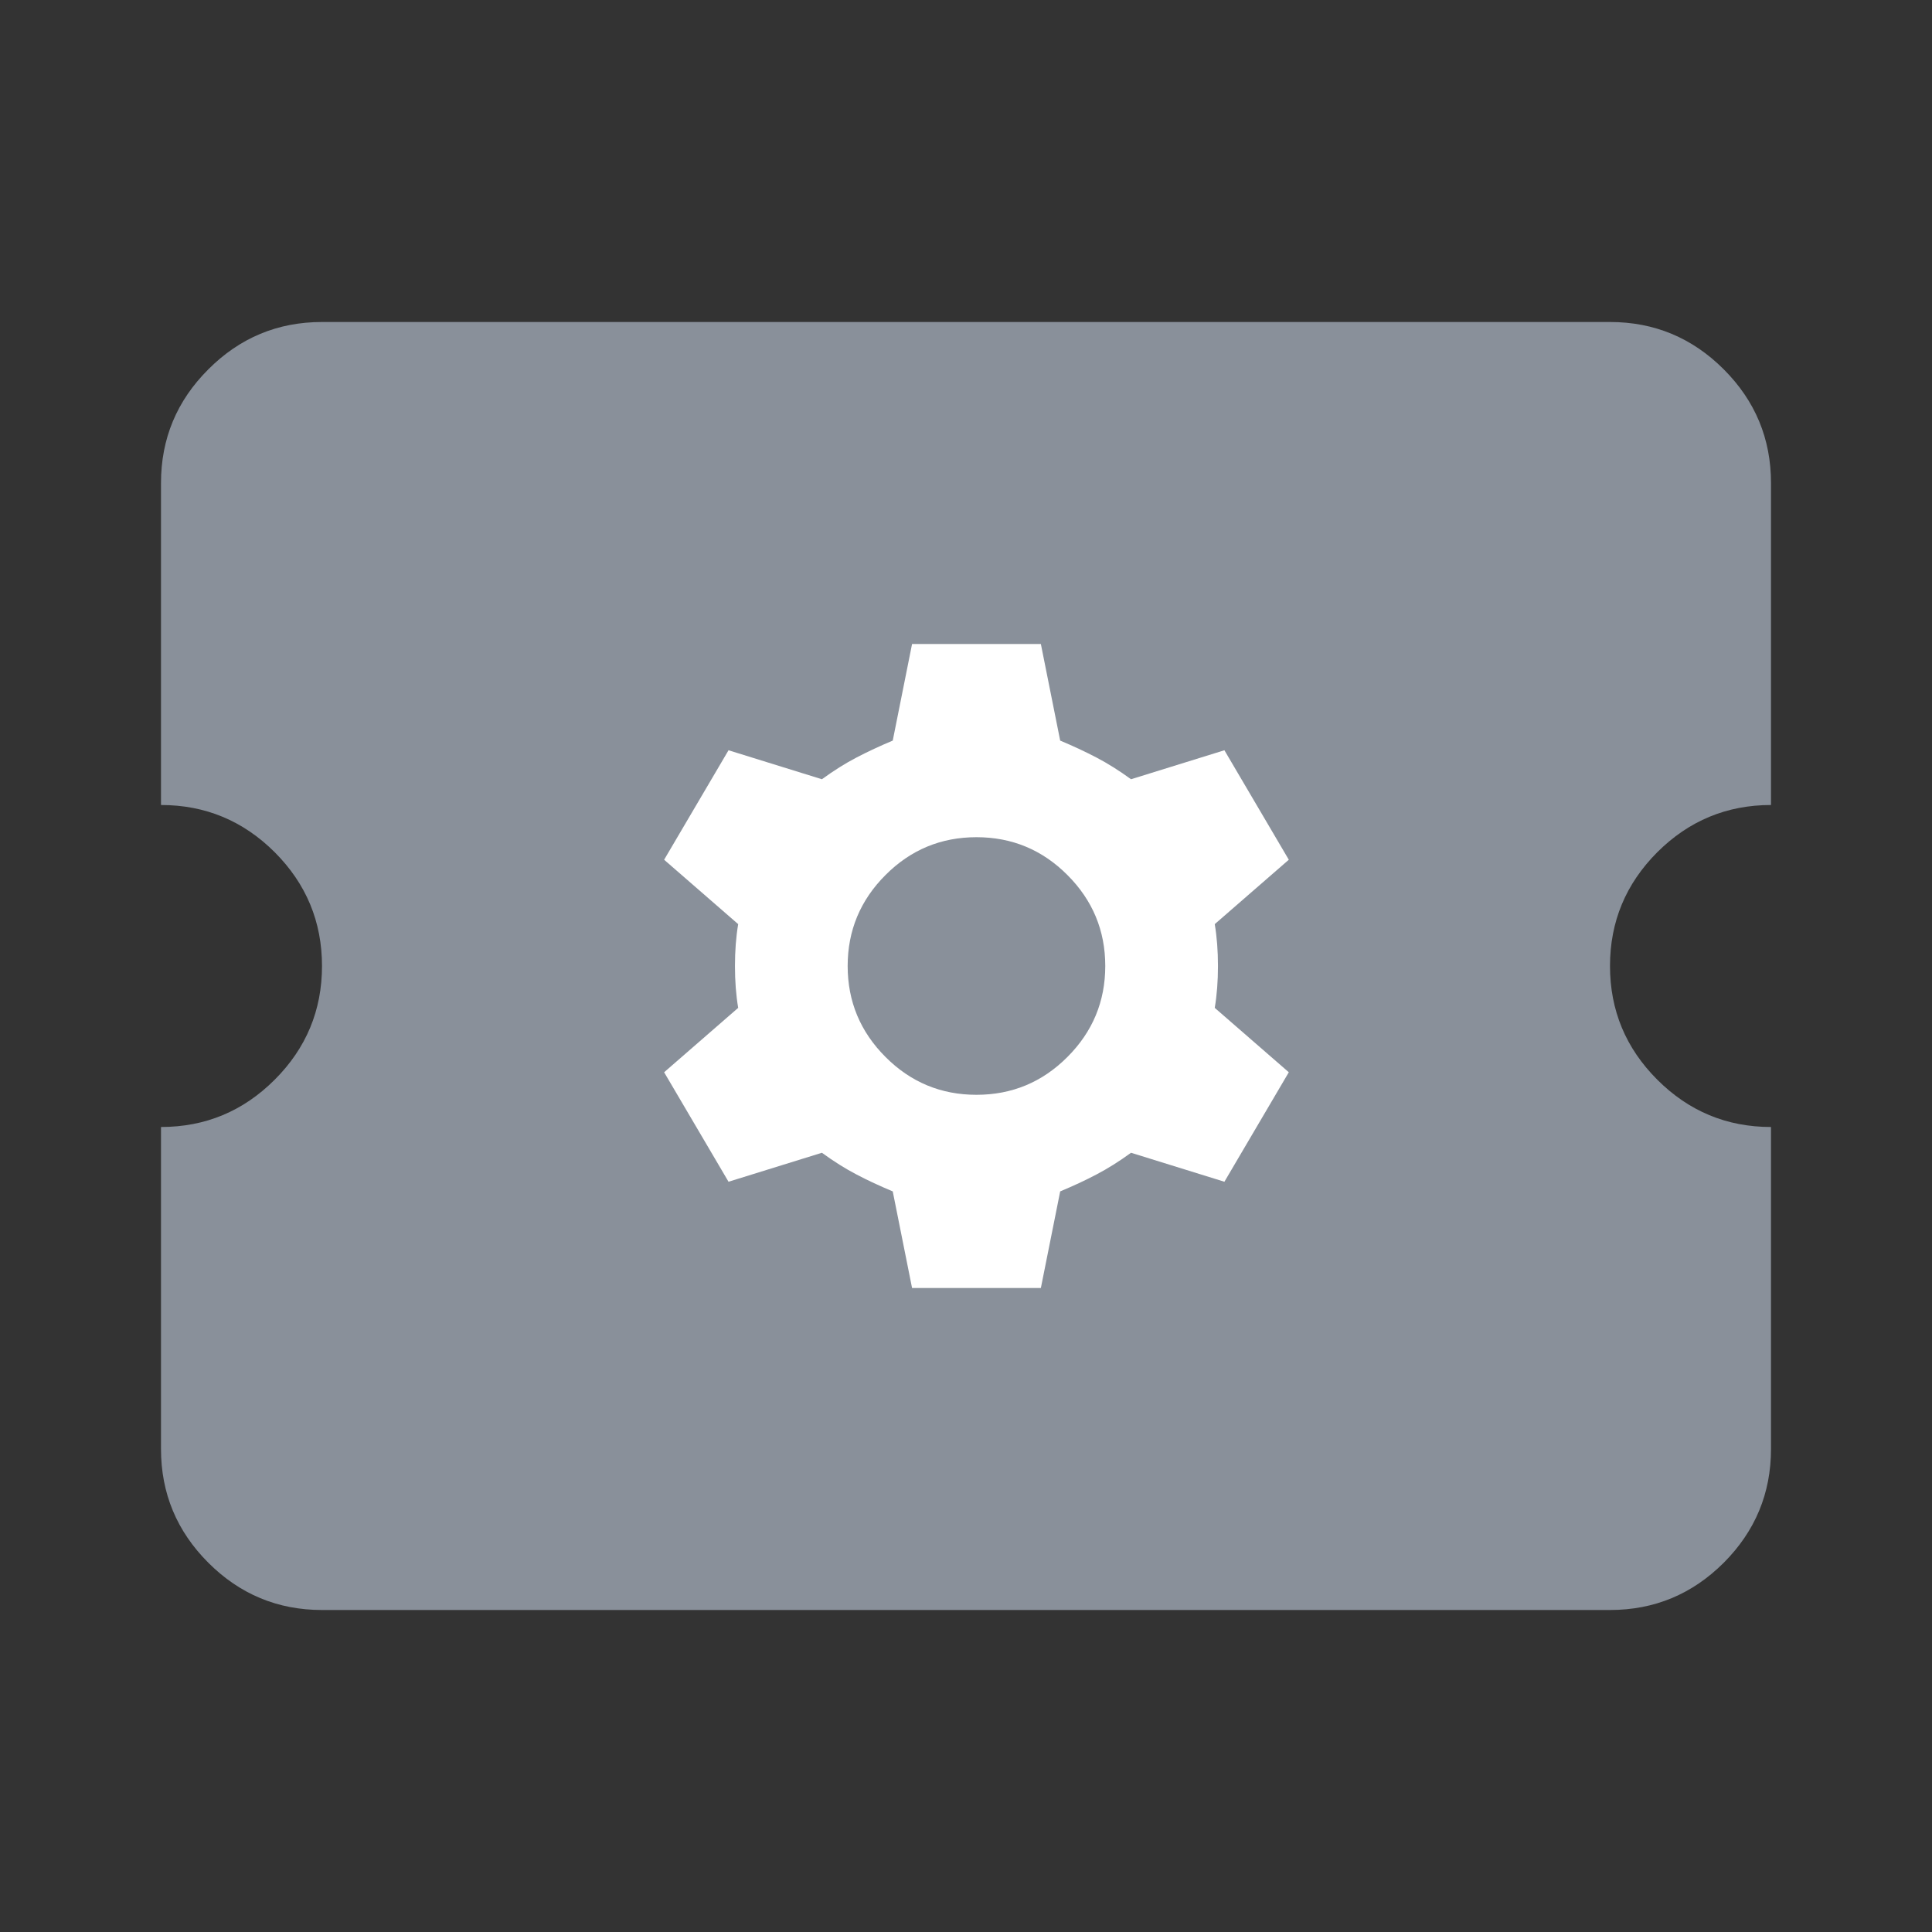 <svg width="24" height="24" viewBox="0 0 24 24" fill="none" xmlns="http://www.w3.org/2000/svg">
<rect x="0" y="0" width="24" height="24" fill="#333333" stroke="none"/>
<mask id="mask0_952_4907" style="mask-type:alpha" maskUnits="userSpaceOnUse" x="0" y="0" width="24" height="24">
<rect width="24" height="24" fill="#D9D9D9"/>
</mask>
<g mask="url(#mask0_952_4907)">
<path d="M4 20C3.45 20 2.979 19.804 2.588 19.413C2.196 19.021 2 18.55 2 18V14C2.55 14 3.021 13.804 3.413 13.412C3.804 13.021 4 12.55 4 12C4 11.45 3.804 10.979 3.413 10.587C3.021 10.196 2.55 10 2 10V6C2 5.45 2.196 4.979 2.588 4.588C2.979 4.196 3.45 4 4 4H20C20.55 4 21.021 4.196 21.413 4.588C21.804 4.979 22 5.45 22 6V10C21.45 10 20.979 10.196 20.587 10.587C20.196 10.979 20 11.45 20 12C20 12.55 20.196 13.021 20.587 13.412C20.979 13.804 21.45 14 22 14V18C22 18.55 21.804 19.021 21.413 19.413C21.021 19.804 20.55 20 20 20H4Z" fill="#89909A"/>
<path d="M11.33 16L11.09 14.8C10.93 14.733 10.78 14.664 10.64 14.59C10.5 14.517 10.357 14.427 10.21 14.32L9.05 14.68L8.25 13.32L9.17 12.52C9.143 12.36 9.13 12.187 9.13 12C9.13 11.813 9.143 11.64 9.17 11.48L8.25 10.68L9.05 9.32L10.21 9.68C10.357 9.573 10.5 9.483 10.64 9.41C10.78 9.337 10.93 9.267 11.09 9.2L11.33 8H12.93L13.17 9.2C13.33 9.267 13.48 9.337 13.62 9.41C13.76 9.483 13.903 9.573 14.05 9.68L15.21 9.32L16.01 10.68L15.09 11.48C15.117 11.64 15.13 11.813 15.13 12C15.13 12.187 15.117 12.36 15.09 12.52L16.01 13.32L15.21 14.68L14.05 14.32C13.903 14.427 13.76 14.517 13.62 14.59C13.48 14.664 13.33 14.733 13.17 14.8L12.93 16H11.33ZM12.13 13.6C12.57 13.6 12.947 13.444 13.26 13.13C13.573 12.817 13.73 12.44 13.73 12C13.73 11.56 13.573 11.183 13.26 10.87C12.947 10.556 12.57 10.4 12.13 10.4C11.69 10.4 11.313 10.556 11 10.87C10.687 11.183 10.53 11.56 10.53 12C10.53 12.44 10.687 12.817 11 13.13C11.313 13.444 11.69 13.6 12.13 13.6Z" fill="white"/>
</g>
</svg>
